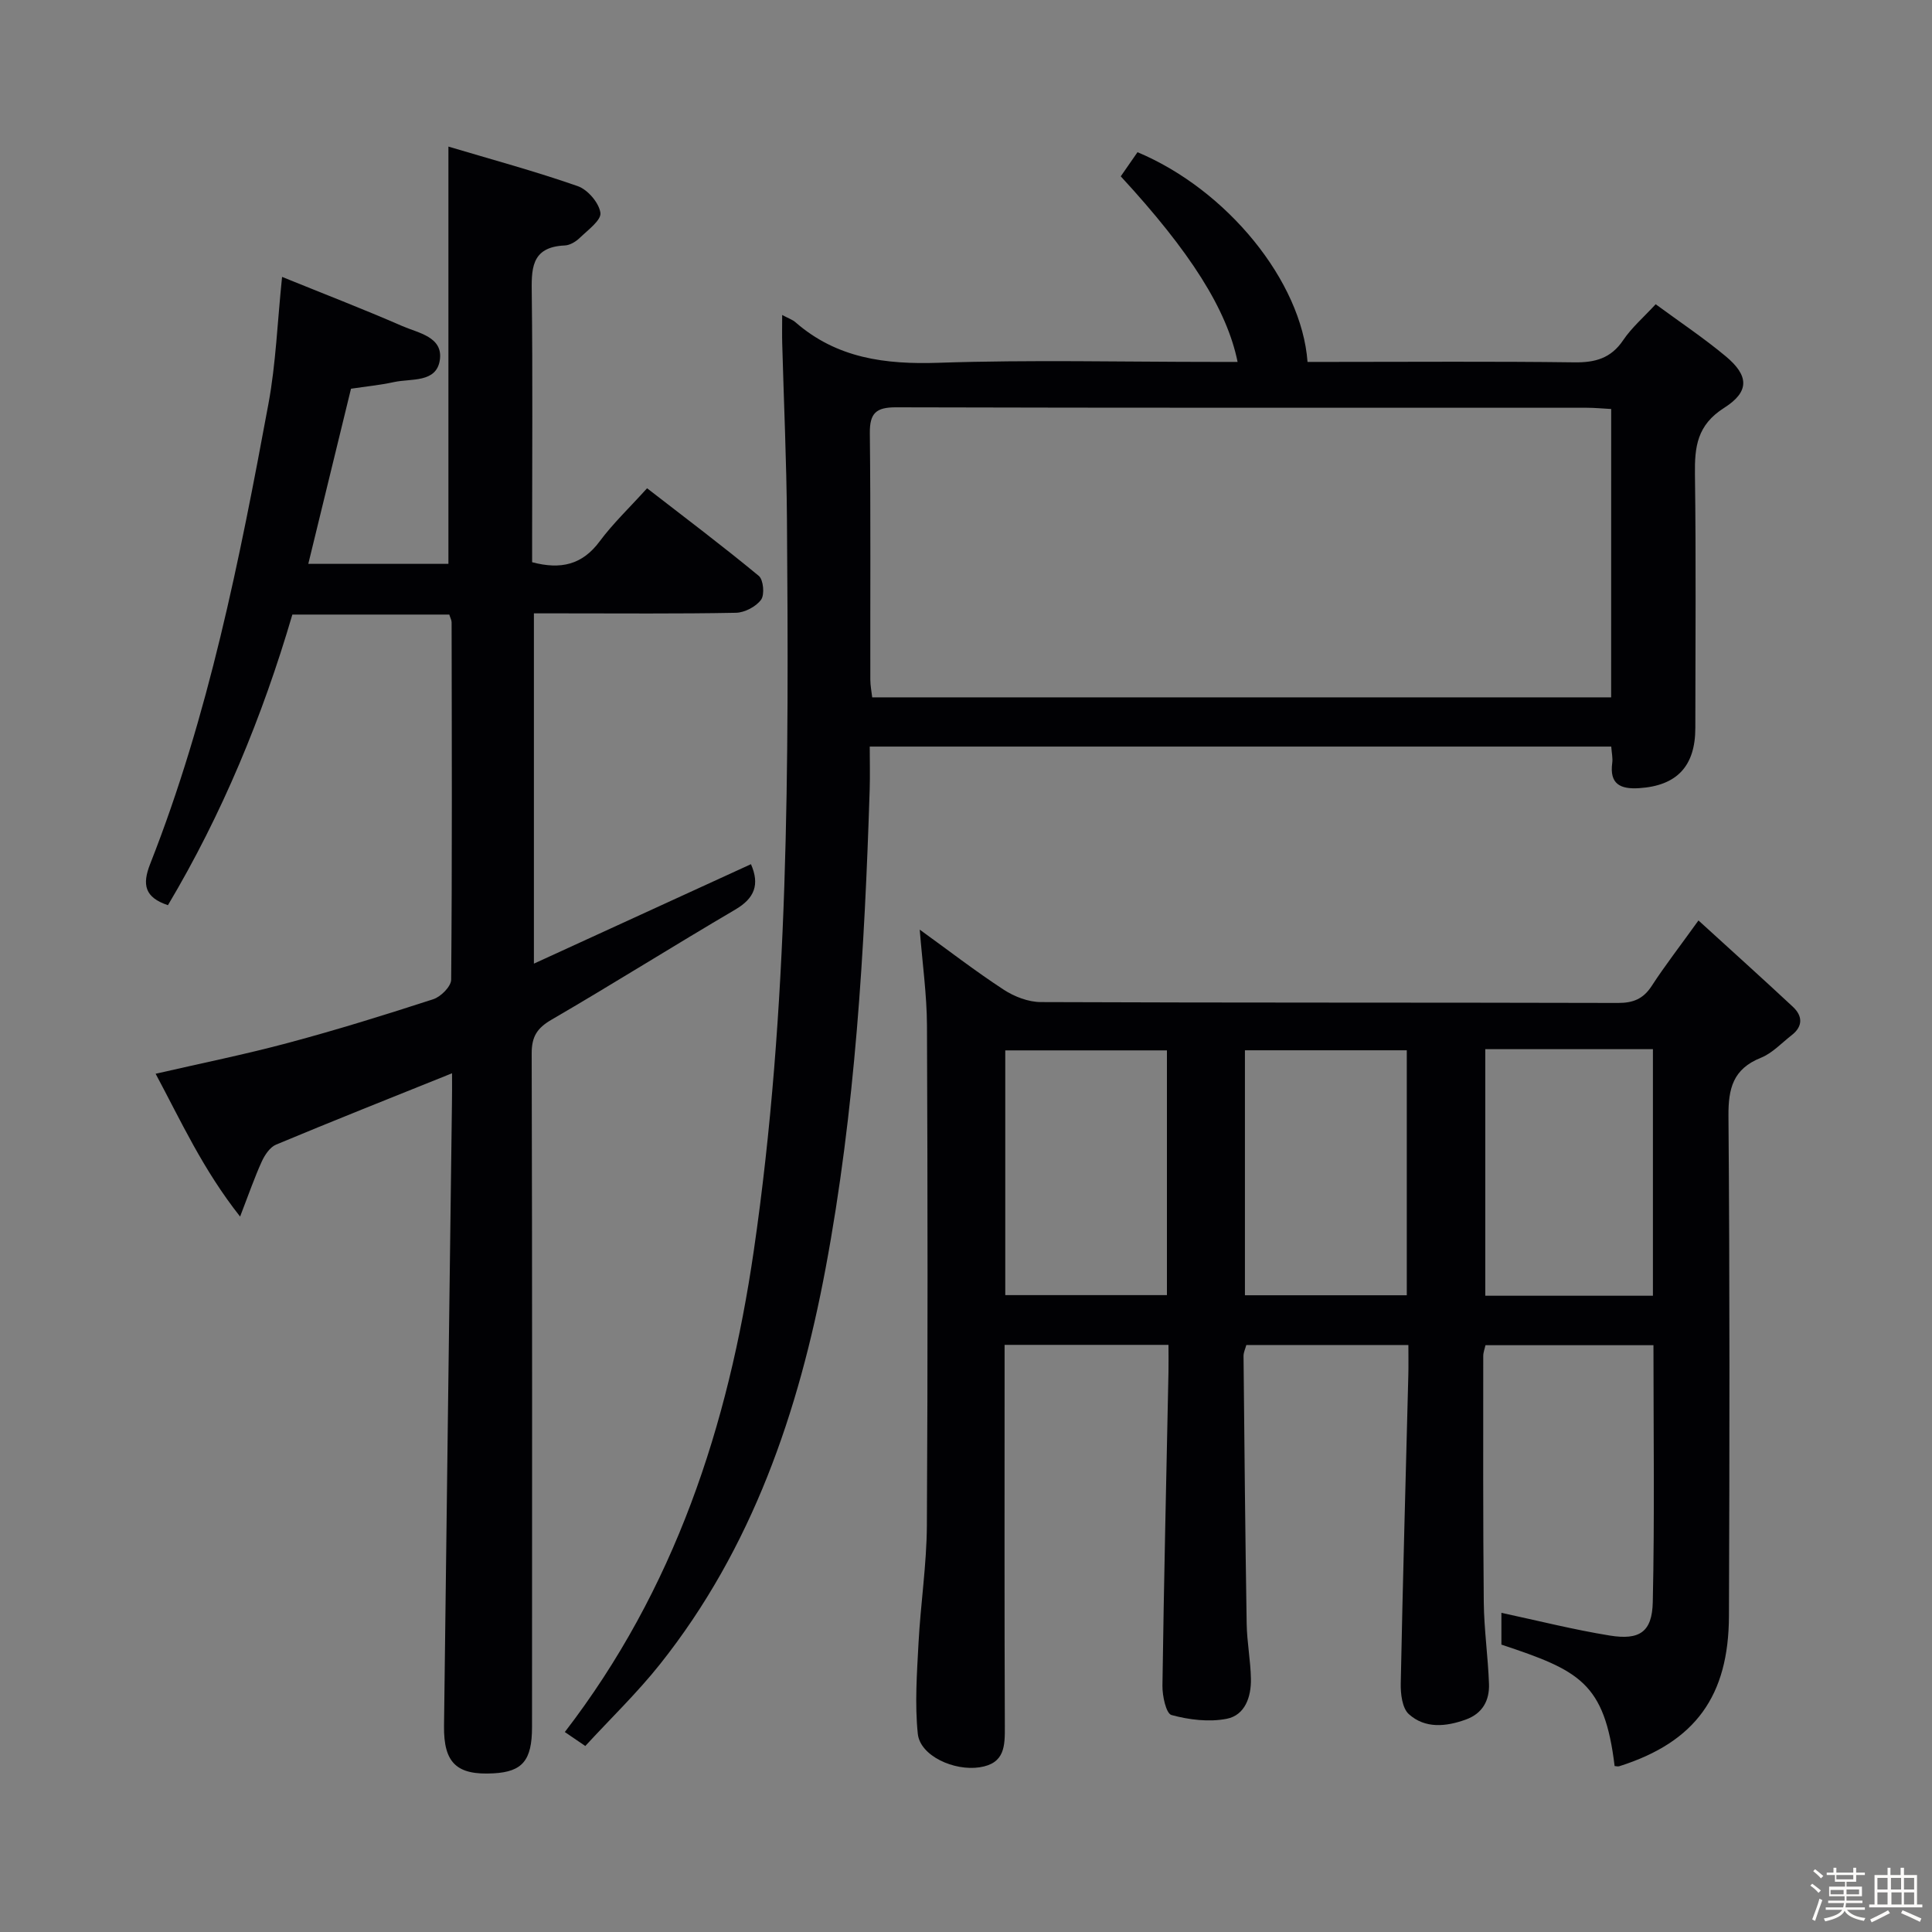 <svg enable-background="new 0 0 400 400" viewBox="0 0 400 400" xmlns="http://www.w3.org/2000/svg"><rect x="0" y="0" width="400" height="400" fill="#808080" stroke="none"/><path d="m374.8 390.4.4-.4c.7.5 1.3 1 1.8 1.4l-.5.5c-.5-.6-1.1-1.1-1.7-1.5zm1 7.3-.6-.3c.5-1.4 1.1-2.8 1.5-4.3.2.1.4.2.6.3-.5 1.3-1 2.8-1.5 4.3zm-.4-10.3.4-.4c.4.3 1 .8 1.7 1.4l-.5.5c-.4-.5-1-1-1.6-1.5zm2.5.3h1.7v-1h.6v1h3.5v-1h.6v1h1.8v.5h-1.8v1.4h-2v1h3.2v2h-3.2v.9h3.3v.5h-3.4c0 .3-.1.6-.1.9h4v.5h-3.7c.7.9 1.9 1.5 3.8 1.7-.1.2-.2.4-.3.6-2.1-.4-3.5-1.1-4-2.1-.4 1-1.8 1.7-4 2.2-.1-.2-.2-.4-.3-.6 2.1-.4 3.4-1 3.8-1.8h-3.4v-.5h3.6c.1-.3.1-.6.2-.9h-3.3v-.5h3.4c0-.3 0-.6 0-.9h-3.2v-2h3.3v-1h-2.1v-1.4h-1.7v-.5zm1.1 3.5v1h2.7c0-.3 0-.4 0-.4 0-.1 0-.2 0-.2 0-.1 0-.2 0-.3h-2.7zm1.2-3v.9h3.5v-.9zm4.7 3h-2.6v.6.4h2.6z" fill="#fcfbfa"/><path d="m393.6 386.7h.6v1.5h2.7v6.1h1.1v.6h-11v-.6h1.1v-6.1h2.7v-1.5h.6v1.5h2.1v-1.5zm-2.7 8.8.4.6c-1.2.6-2.5 1.3-3.8 1.9-.1-.2-.2-.4-.3-.6 1.2-.6 2.5-1.2 3.7-1.9zm-2.2-6.7v2.4h2.1v-2.4zm0 3v2.5h2.1v-2.5zm2.8-3v2.4h2.1v-2.4zm.1 3v2.5h2.1v-2.5h-2.2zm5.9 6.1c-1.4-.7-2.7-1.3-3.9-1.8l.3-.6c1.5.6 2.7 1.2 3.9 1.7zm-1.2-9.1h-2.1v2.4h2.1zm-2.1 3v2.5h2.1v-2.5z" fill="#fcfbfa"/><g fill="#010104"><path d="m351.65 190.57c6.89 6.29 13.27 12.02 19.54 17.87 2.03 1.89 2.13 4.04-.24 5.88-2.1 1.63-4.02 3.74-6.4 4.69-5.73 2.31-6.74 6.31-6.69 12.09.28 34.49.23 68.99.1 103.48-.06 16.48-6.88 26.09-22.71 31.1-.29.09-.64-.02-.96-.04-2.09-17.28-7.28-19.77-23.44-25.14 0-2.16 0-4.42 0-6.58 7.61 1.63 14.96 3.49 22.42 4.7 6.18 1 8.78-.72 8.92-6.91.39-17.61.14-35.24.14-53.2-11.67 0-23.07 0-34.78 0-.15.71-.46 1.48-.46 2.24 0 17-.06 33.99.11 50.99.06 5.64.88 11.26 1.08 16.9.12 3.41-1.33 6.13-4.81 7.38-4.13 1.49-8.42 1.9-11.78-1.12-1.38-1.24-1.73-4.21-1.68-6.38.42-21.29 1.03-42.58 1.57-63.86.05-1.96.01-3.92.01-6.19-11.5 0-22.42 0-33.55 0-.19.72-.58 1.5-.58 2.27.18 18.48.35 36.95.65 55.43.06 3.81.81 7.61.88 11.41.07 3.7-1.19 7.53-5.02 8.28-3.66.71-7.78.21-11.42-.78-1.13-.31-1.91-3.97-1.88-6.08.3-21.64.81-43.28 1.25-64.92.04-1.78 0-3.57 0-5.64-11.45 0-22.36 0-33.93 0v5.43c0 24.5-.05 48.99.05 73.49.02 4.1.04 7.74-5.22 8.54-5.29.81-12.32-2.36-12.8-6.94-.64-6.19-.18-12.53.15-18.79.43-8.12 1.68-16.23 1.73-24.34.2-34.49.16-68.99.02-103.48-.03-6.41-.94-12.82-1.5-19.88 5.9 4.26 11.49 8.58 17.38 12.43 2.2 1.44 5.1 2.56 7.69 2.57 39.83.16 79.65.07 119.48.18 3.18.01 5.26-.84 7.01-3.54 2.71-4.17 5.77-8.11 9.67-13.54zm-44.14 26.65v51.05h34.71c0-17.18 0-34.04 0-51.05-11.68 0-22.97 0-34.71 0zm-16.25.23c-11.36 0-22.39 0-33.51 0v50.72h33.51c0-17.17 0-33.92 0-50.72zm-83.13 50.69h33.47c0-17.19 0-33.92 0-50.67-11.36 0-22.39 0-33.47 0z"/><path d="m93.59 222.21c-12.75 5.13-24.63 9.84-36.43 14.77-1.27.53-2.34 2.14-2.96 3.49-1.48 3.25-2.65 6.64-4.49 11.41-7.74-9.81-12.21-19.72-17.49-29.57 9.48-2.18 18.56-4.01 27.5-6.41 10.09-2.7 20.07-5.8 30-9.03 1.56-.51 3.68-2.64 3.69-4.04.21-24.66.13-49.31.09-73.97 0-.47-.27-.93-.48-1.62-10.75 0-21.51 0-32.49 0-6.21 21.17-14.54 41.32-25.76 60.17-4.8-1.61-5.38-4.22-3.68-8.54 12.11-30.73 18.51-62.97 24.49-95.28 1.54-8.3 1.84-16.83 2.82-26.26 8.47 3.44 16.75 6.63 24.87 10.17 3.32 1.45 8.52 2.23 7.79 7.06-.72 4.75-5.93 3.77-9.47 4.54-2.89.63-5.86.92-8.92 1.38-2.94 12.06-5.87 24.07-8.84 36.26h29.01c0-28.63 0-57 0-86.39 8.88 2.65 17.94 5.1 26.78 8.19 2.06.72 4.41 3.46 4.69 5.53.21 1.52-2.63 3.58-4.3 5.2-.8.77-2.02 1.51-3.08 1.55-7.18.32-6.89 5.09-6.83 10.35.2 16.66.07 33.32.07 49.98v5.25c5.99 1.59 10.4.5 13.97-4.3 2.76-3.72 6.16-6.95 9.83-11.01 7.85 6.08 15.63 11.94 23.13 18.14.96.79 1.24 3.9.47 4.94-1.06 1.44-3.39 2.66-5.2 2.7-11.99.23-23.99.12-35.99.12-1.82 0-3.64 0-5.84 0v72.52c15.24-6.98 30.09-13.79 44.94-20.59 1.84 4.21.76 7.05-3.25 9.4-12.76 7.49-25.29 15.38-38.08 22.82-2.99 1.74-4.08 3.53-4.07 6.97.12 46.48.09 92.97.07 139.46 0 6.92-2 9.25-7.95 9.58-7.61.43-10.36-2.11-10.27-9.8.52-42.94 1.09-85.89 1.64-128.83.04-1.94.02-3.89.02-6.31z"/><path d="m121.18 361.49c-1.79-1.22-2.98-2.03-4.24-2.89 22.74-29.55 33.83-63.34 39.12-99.63 7.33-50.28 7.25-100.83 6.87-151.42-.09-12.14-.65-24.28-.98-36.43-.05-1.76-.01-3.52-.01-5.91 1.36.73 2.15.98 2.73 1.49 8.57 7.49 18.61 8.78 29.66 8.41 18.97-.64 37.98-.18 56.98-.18h4.92c-2.21-10.85-9.77-22.79-24.19-38.42 1.15-1.66 2.34-3.37 3.47-5 18.54 7.78 33.97 26.68 35.2 43.42h5.24c16.66 0 33.33-.13 49.98.09 4.35.06 7.6-.83 10.14-4.6 1.74-2.58 4.18-4.68 6.72-7.43 4.96 3.65 9.94 6.97 14.51 10.78 4.77 3.98 5 7.29-.33 10.67-5.61 3.56-6.13 8.06-6.05 13.79.24 17.49.09 34.99.08 52.48 0 7.95-3.85 11.97-11.63 12.47-3.9.25-6.18-.84-5.57-5.26.13-.96-.11-1.97-.21-3.35-50.96 0-101.83 0-153.52 0 0 2.98.08 5.92-.01 8.85-1.05 33.24-3 66.45-9.13 99.18-5.56 29.66-15.16 57.9-34.28 81.95-4.73 5.95-10.25 11.26-15.47 16.94zm212.4-276.81c-1.84-.1-3.46-.26-5.09-.26-47.66-.01-95.31.04-142.97-.09-4.14-.01-5.47 1.2-5.43 5.35.19 16.99.07 33.99.1 50.99 0 1.27.26 2.54.39 3.71h152.99c.01-20.07.01-39.68.01-59.7z"/></g></svg>